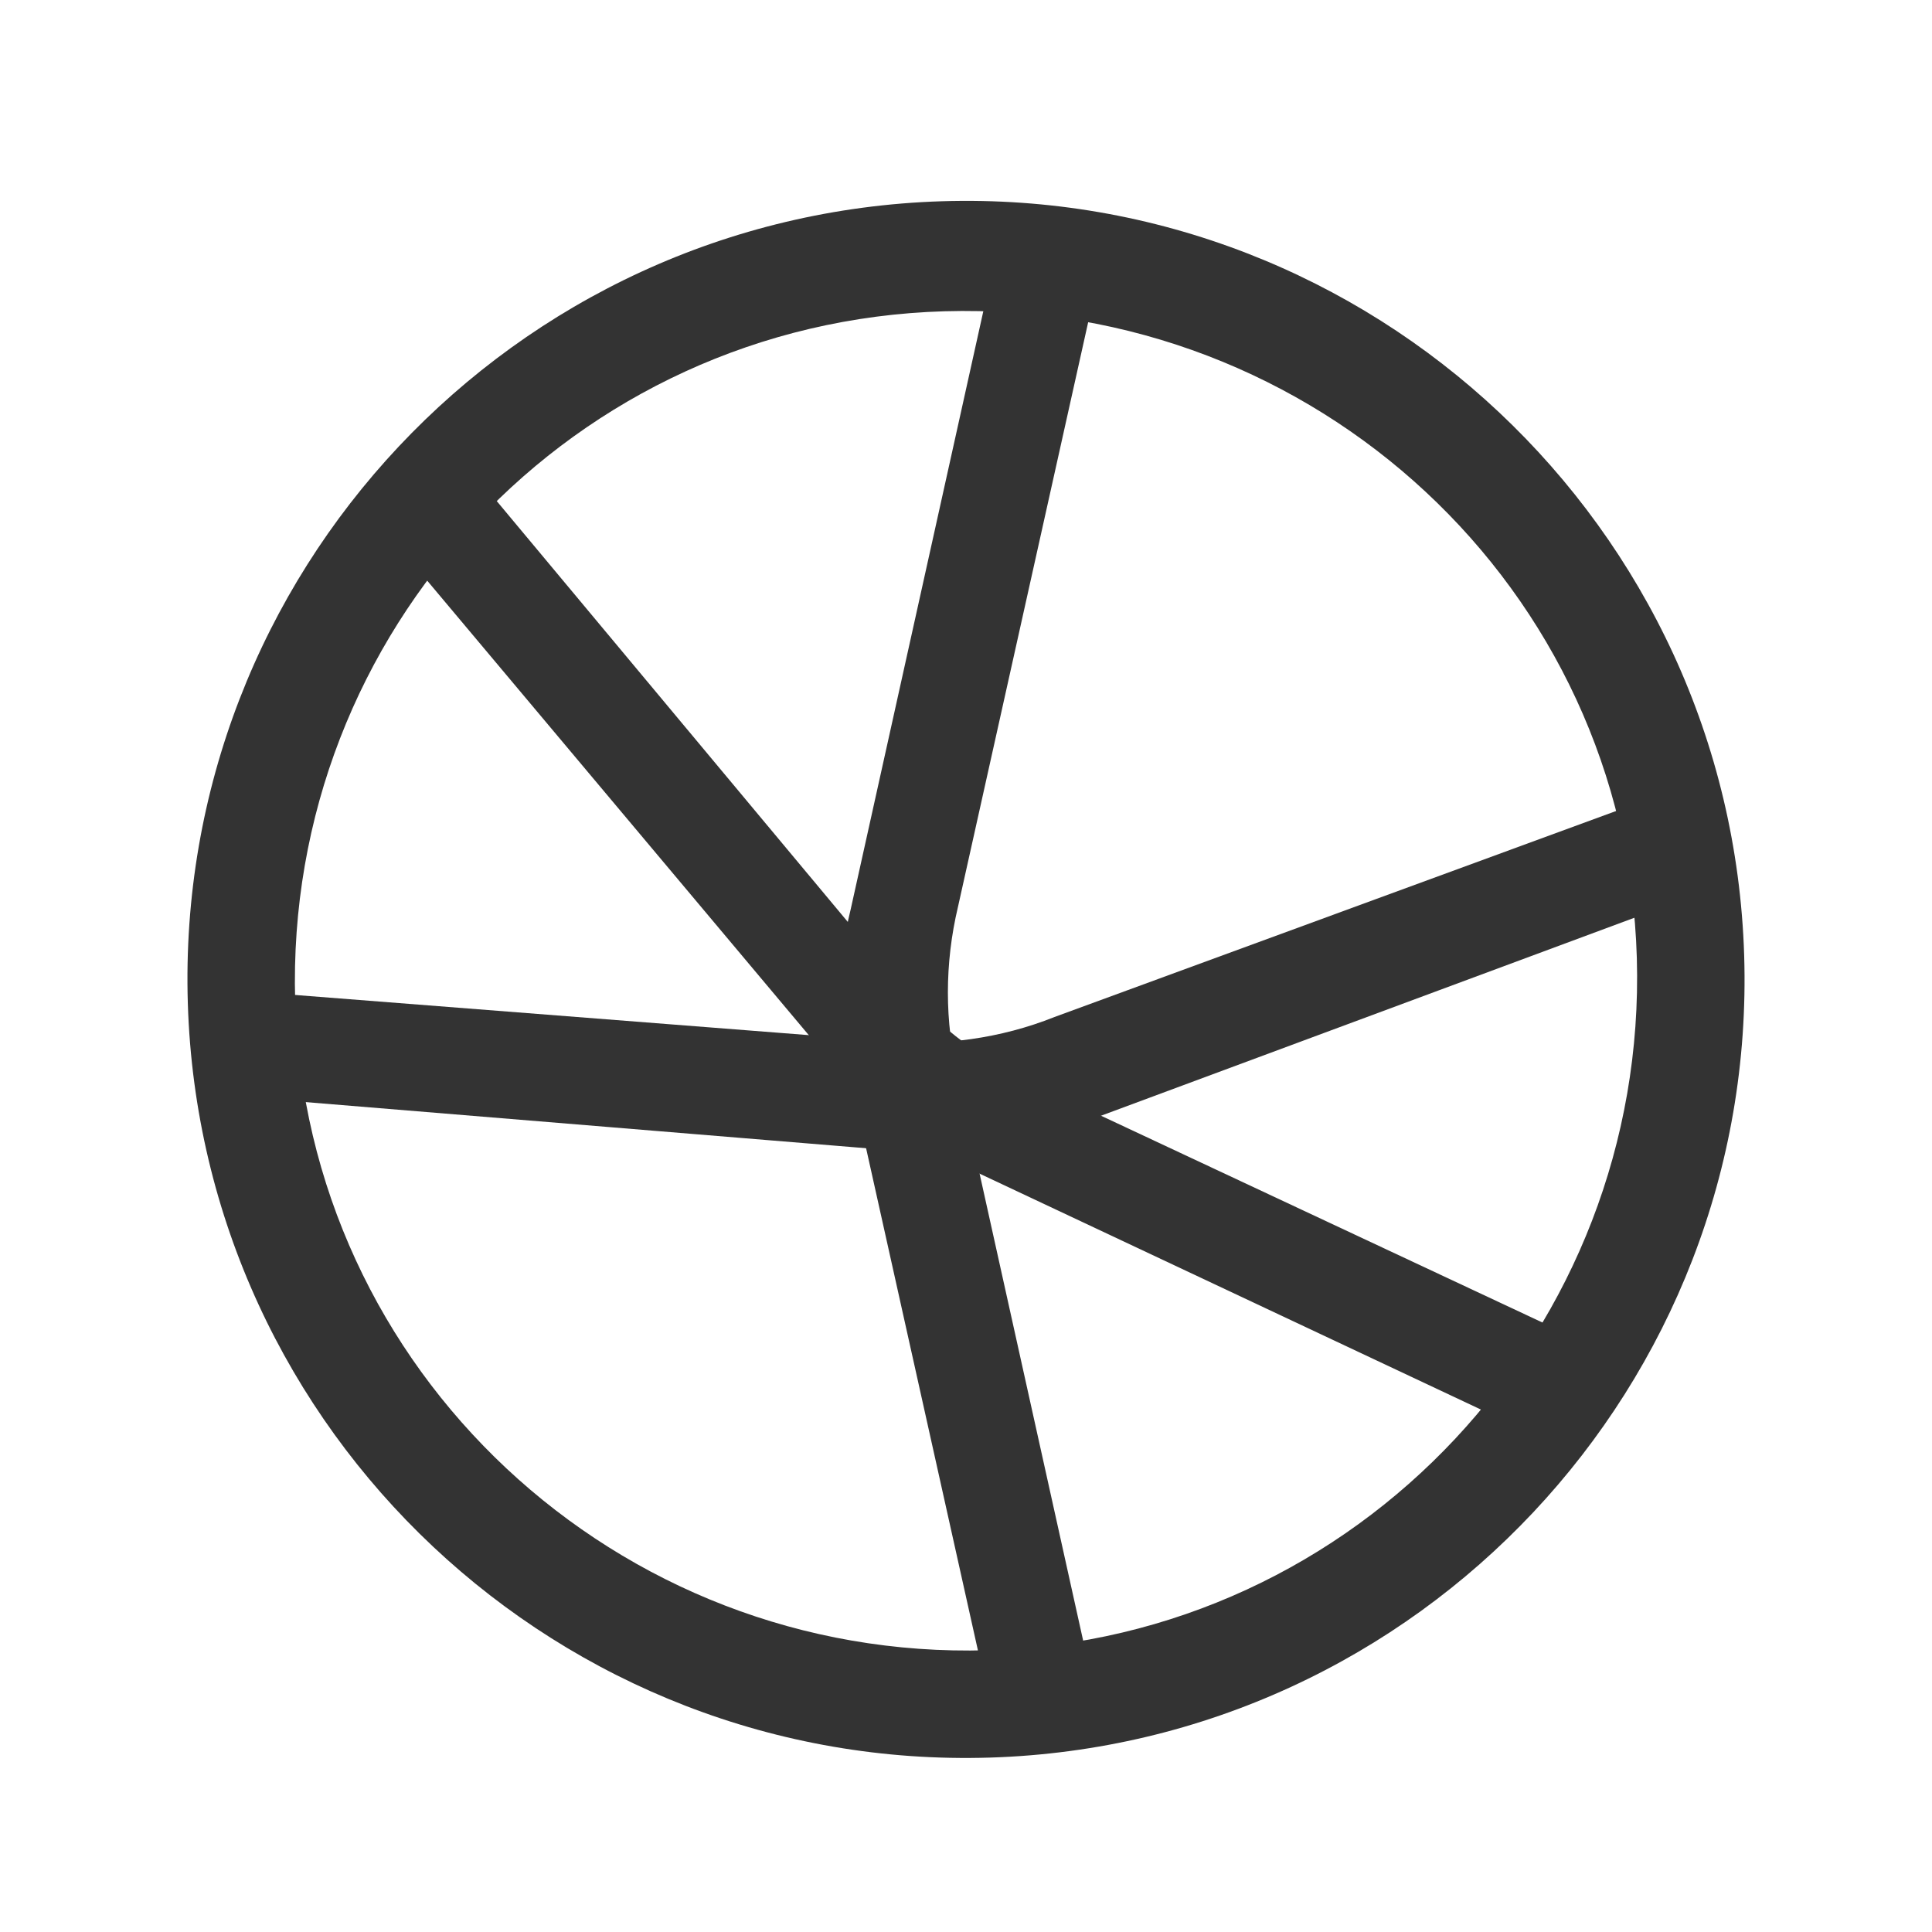 <?xml version="1.0" standalone="no"?><!DOCTYPE svg PUBLIC "-//W3C//DTD SVG 1.1//EN" "http://www.w3.org/Graphics/SVG/1.1/DTD/svg11.dtd"><svg class="icon" width="200px" height="200.00px" viewBox="0 0 1024 1024" version="1.1" xmlns="http://www.w3.org/2000/svg"><path fill="#333333" d="M583.111 910.222h-56.889l-75.378-338.489c-7.111-29.867-7.111-61.156 0-89.6L526.222 142.222h56.889l-75.378 338.489c-7.111 29.867-7.111 61.156 0 89.6L583.111 910.222z"  /><path fill="#333333" d="M860.444 721.067l-34.133 45.511L512 618.667c-27.022-12.8-52.622-31.289-71.111-55.467L217.6 297.244l34.133-45.511 221.867 265.956c19.911 22.756 44.089 42.667 71.111 55.467l315.733 147.911z"  /><path fill="#333333" d="M884.622 419.556l8.533 56.889L567.467 597.333c-28.444 11.378-58.311 15.644-89.6 12.8l-345.6-28.444-8.533-56.889L469.333 551.822c29.867 2.844 61.156-1.422 89.6-12.8l325.689-119.467z"  /><path fill="#333333" d="M499.2 106.667C271.644 113.778 92.444 304.356 99.556 531.911c7.111 227.556 197.689 406.756 425.244 399.644 227.556-7.111 406.756-197.689 399.644-425.244-7.111-227.556-197.689-406.756-425.244-399.644z m24.178 768C327.111 880.356 162.133 726.756 156.444 530.489S304.356 170.667 500.622 164.978 861.867 311.467 867.556 507.733 719.644 868.978 523.378 874.667z"  /></svg>